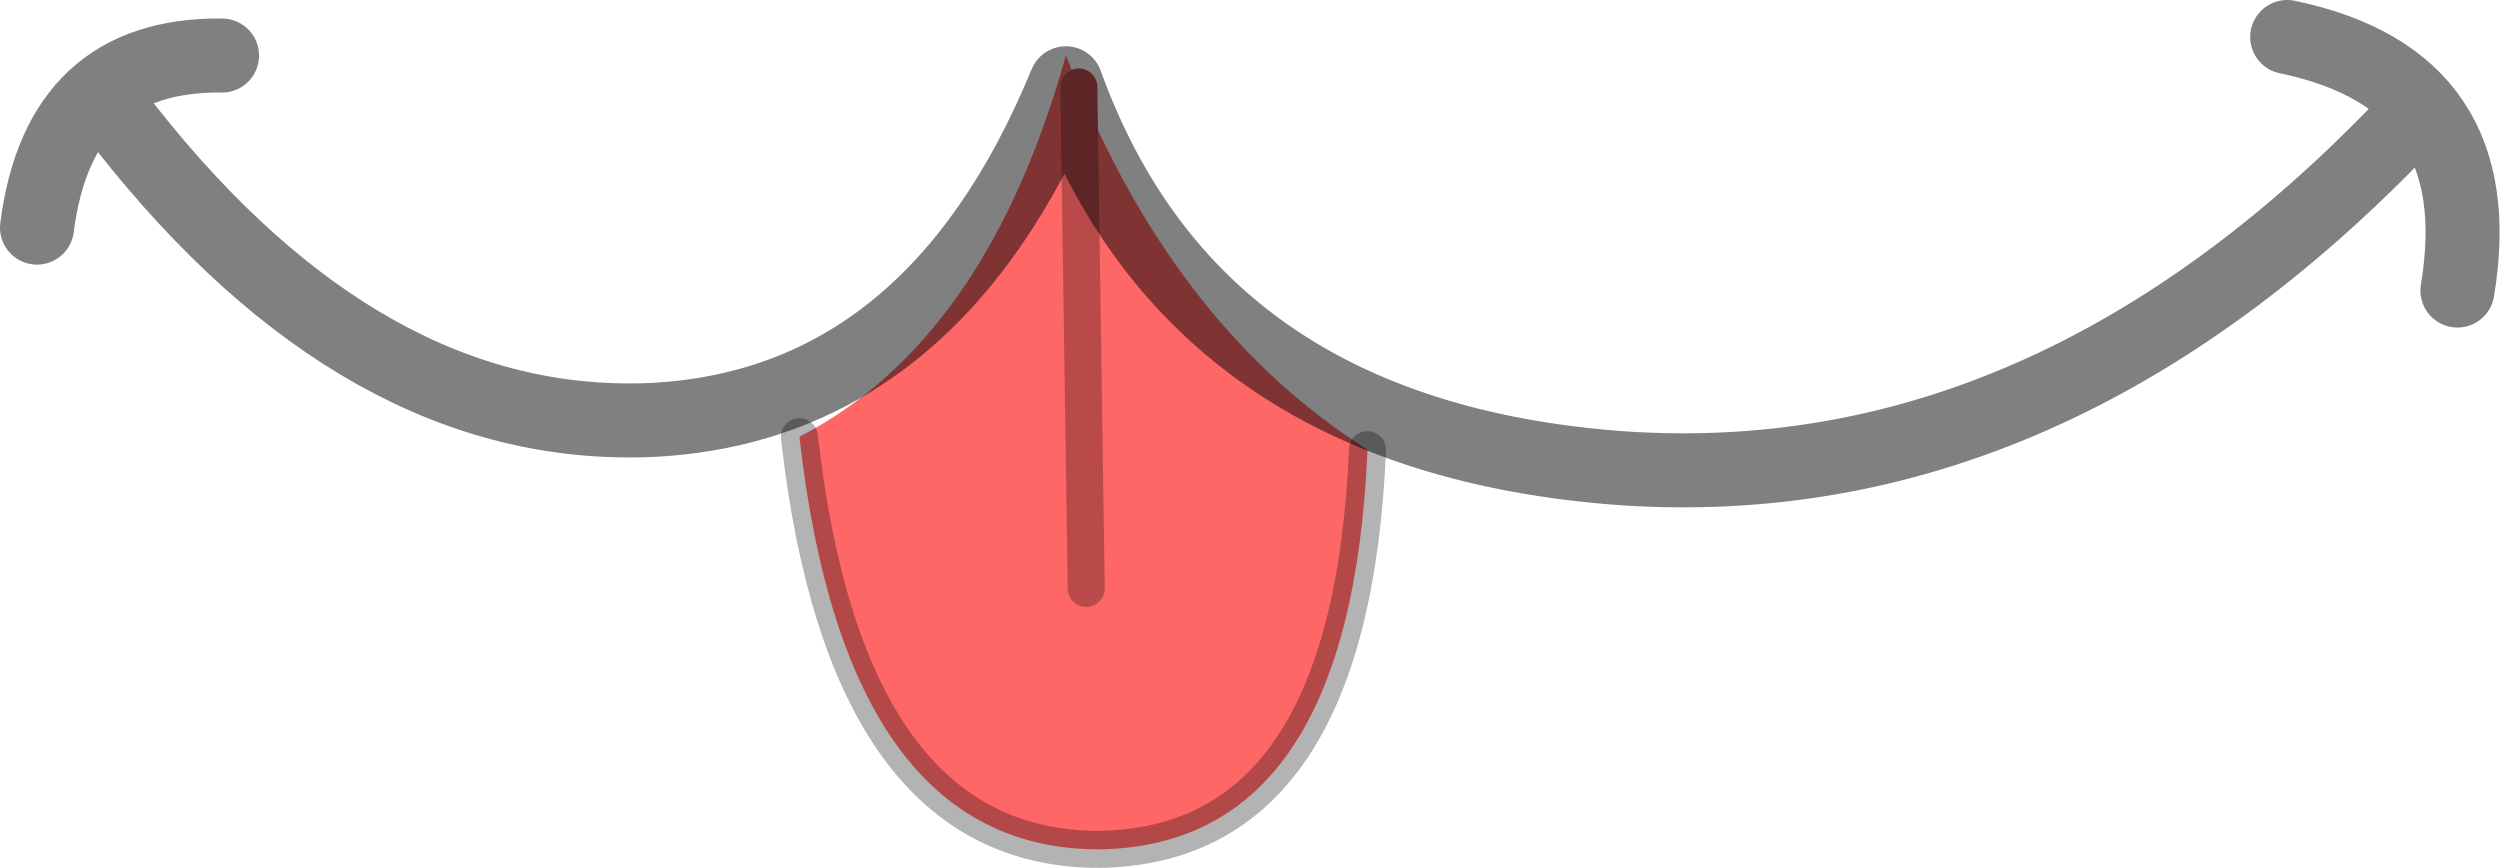 <?xml version="1.0" encoding="UTF-8" standalone="no"?>
<svg xmlns:ffdec="https://www.free-decompiler.com/flash" xmlns:xlink="http://www.w3.org/1999/xlink" ffdec:objectType="shape" height="23.45px" width="67.55px" xmlns="http://www.w3.org/2000/svg">
  <g transform="matrix(1.0, 0.0, 0.0, 1.0, 54.0, 21.3)">
    <path d="M-32.4 -9.5 Q-27.35 -12.1 -25.2 -19.8 L-24.85 -18.95 Q-22.1 -12.35 -17.05 -9.15 -17.5 1.55 -24.3 1.65 -31.15 1.65 -32.4 -9.5 M-24.65 -5.4 L-24.85 -18.95 -24.65 -5.4" fill="#ff6666" fill-rule="evenodd" stroke="none"/>
    <path d="M-24.85 -18.95 L-24.65 -5.4" fill="none" stroke="#ba4a4a" stroke-linecap="round" stroke-linejoin="round" stroke-width="1.0"/>
    <path d="M-17.05 -9.15 Q-17.5 1.55 -24.3 1.65 -31.15 1.65 -32.4 -9.5" fill="none" stroke="#000000" stroke-linecap="round" stroke-linejoin="round" stroke-opacity="0.298" stroke-width="1.0"/>
    <path d="M12.4 -13.45 Q13.35 -19.15 7.8 -20.3 M-53.0 -15.15 Q-52.4 -19.85 -48.0 -19.8 M11.0 -17.95 Q1.35 -7.85 -10.2 -8.65 -21.75 -9.5 -25.2 -19.05 -28.8 -10.3 -36.45 -9.95 -44.15 -9.65 -50.6 -17.85" fill="none" stroke="#000000" stroke-linecap="round" stroke-linejoin="round" stroke-opacity="0.498" stroke-width="2.0"/>
  </g>
</svg>
